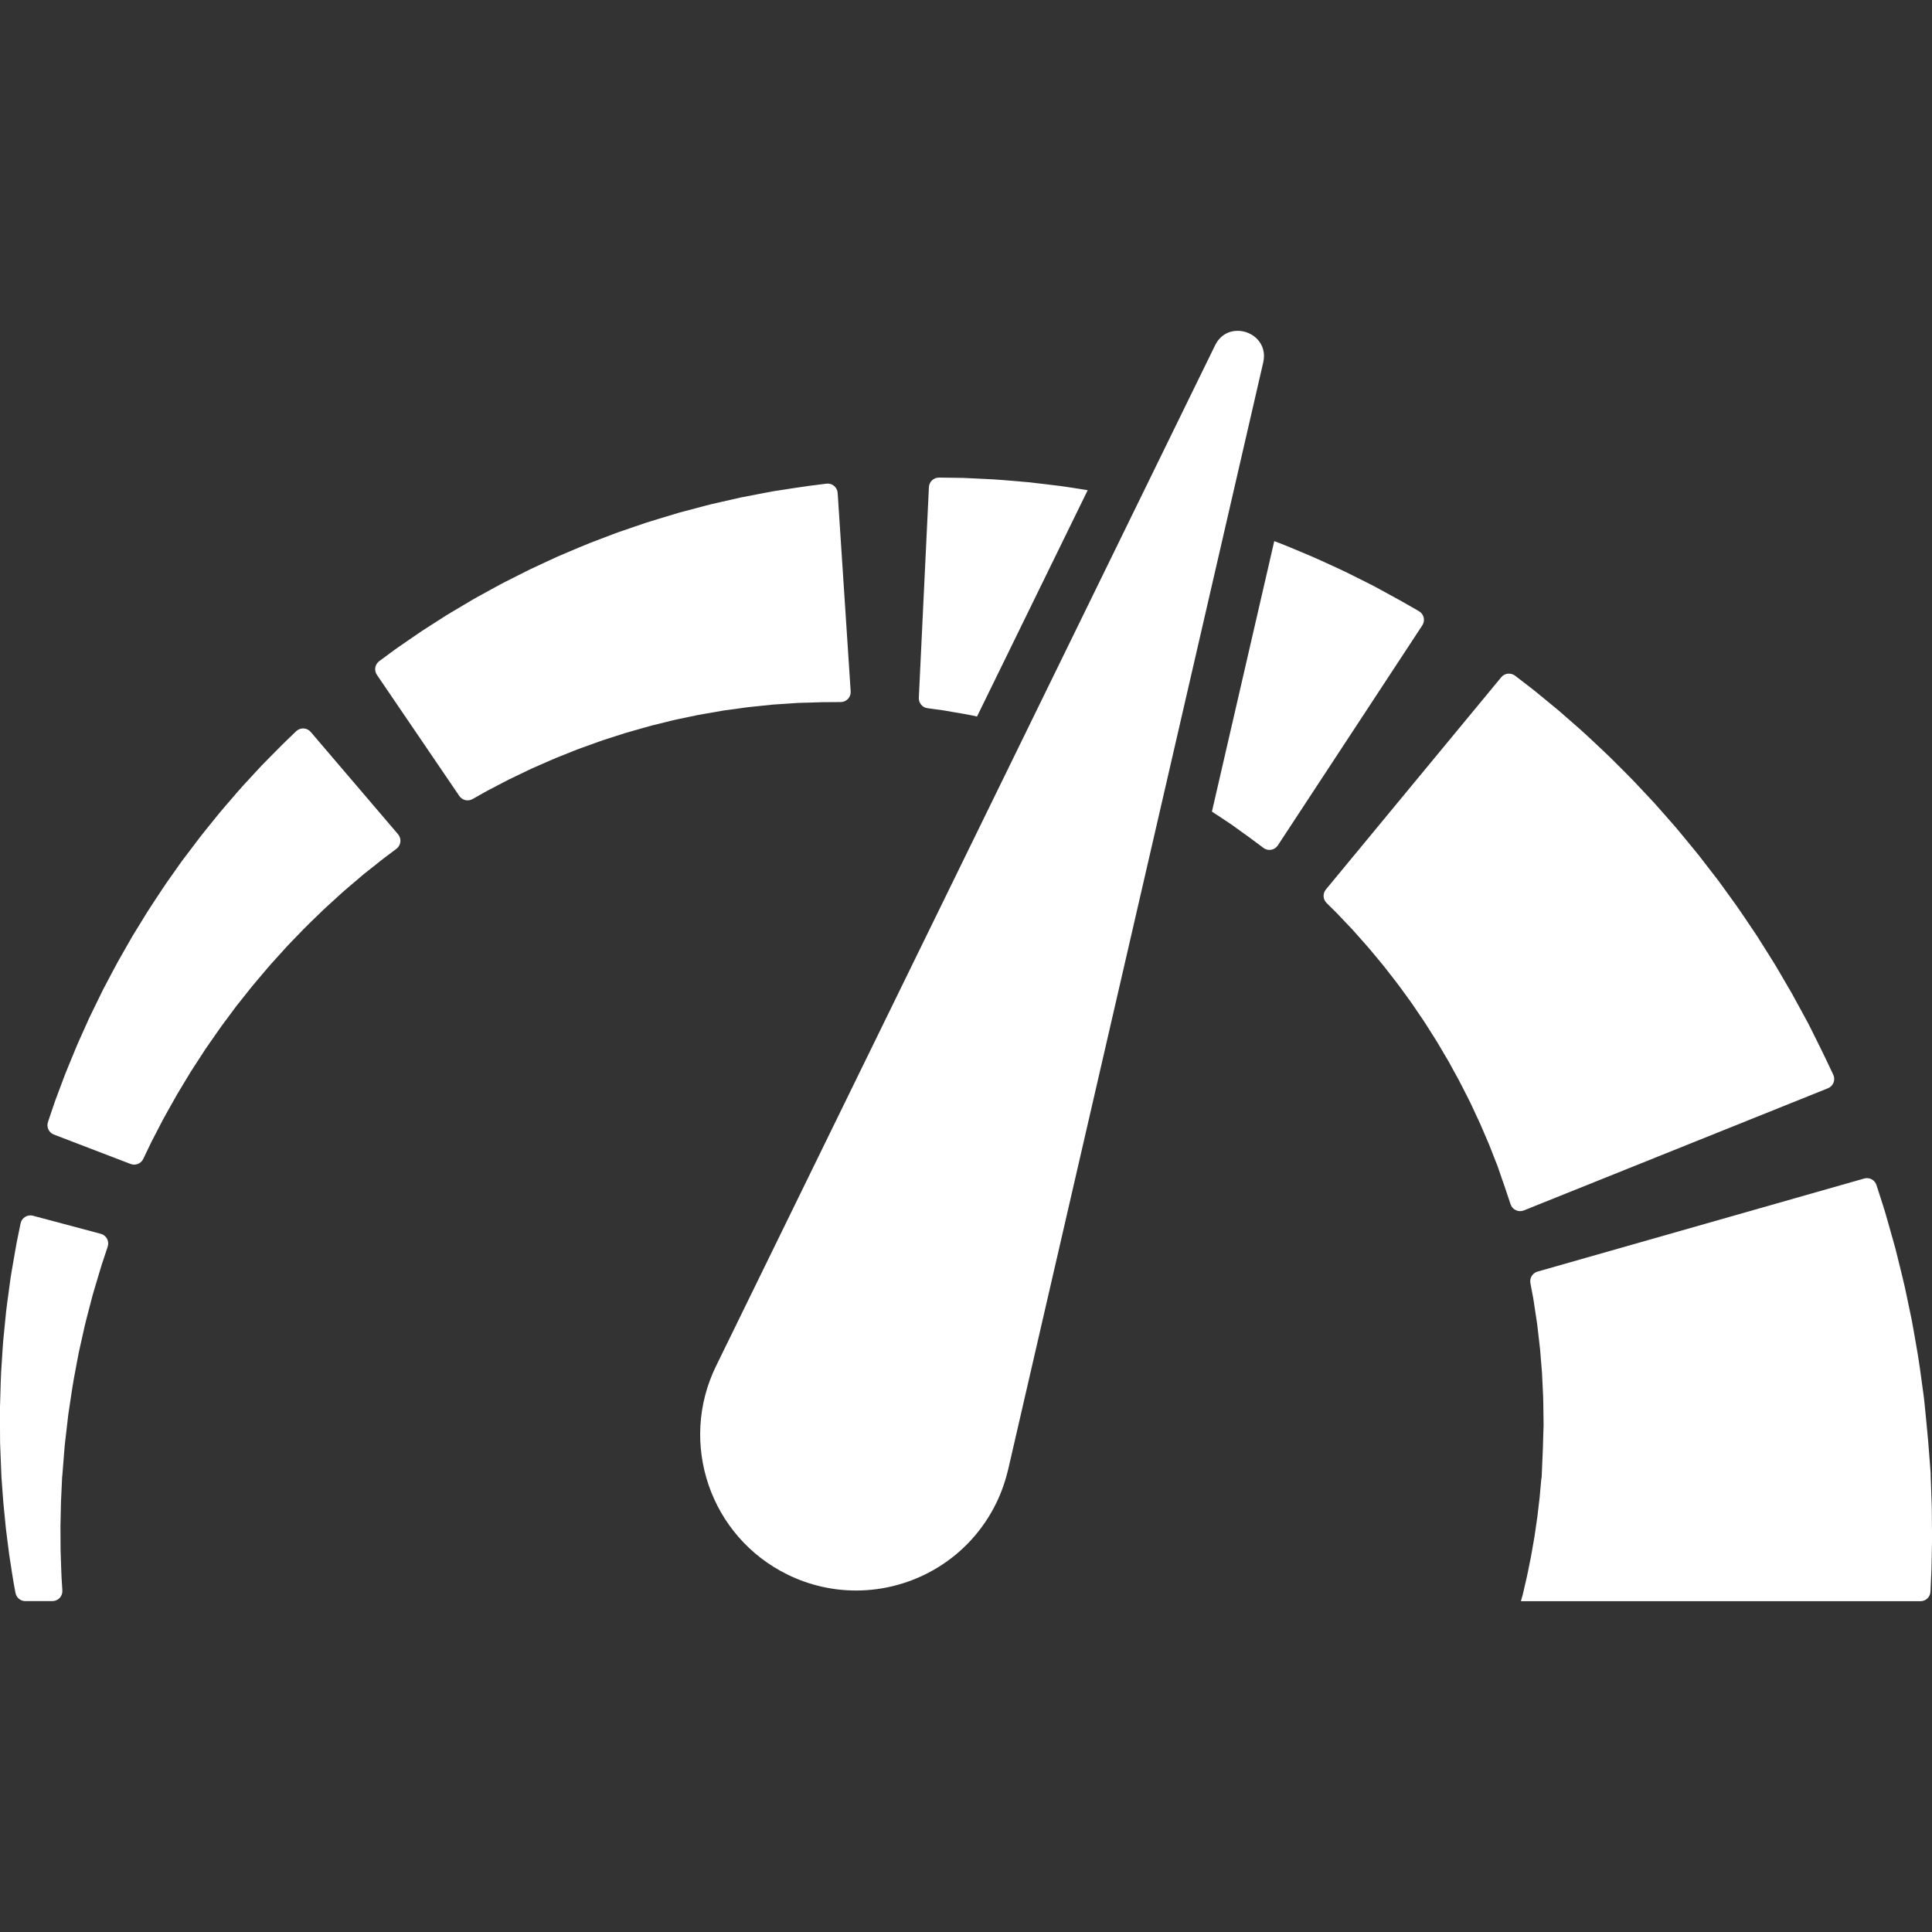 <?xml version="1.0" encoding="utf-8"?>
<!-- Generator: Adobe Illustrator 21.0.2, SVG Export Plug-In . SVG Version: 6.00 Build 0)  -->
<svg version="1.1" id="Layer_1" xmlns="http://www.w3.org/2000/svg" xmlns:xlink="http://www.w3.org/1999/xlink" x="0px" y="0px"
	 viewBox="0 0 72 72" style="enable-background:new 0 0 72 72;" xml:space="preserve">
<rect x="0" y="0" width="72" height="72" fill="#333333" stroke="none"/>
<style type="text/css">
	.st0{fill:#FFFFFF;}
</style>
<path class="st0" d="M71.992,56.183c-0.005-0.156-0.011-0.314-0.016-0.471c-0.006-0.158-0.012-0.316-0.017-0.475l-0.005-0.119
	l-0.002-0.06l-0.001-0.015L71.95,54.91l0-0.006l-0.002-0.025l-0.015-0.198c-0.021-0.264-0.041-0.528-0.062-0.793l-0.016-0.2
	l-0.024-0.26c-0.016-0.173-0.033-0.346-0.049-0.518c-0.017-0.172-0.034-0.344-0.051-0.515c-0.009-0.086-0.017-0.171-0.026-0.256
	c-0.01-0.079-0.021-0.158-0.031-0.236c-0.086-0.625-0.163-1.239-0.273-1.829c-0.052-0.295-0.1-0.586-0.154-0.869
	c-0.059-0.282-0.117-0.558-0.173-0.827c-0.106-0.538-0.24-1.04-0.352-1.505c-0.029-0.116-0.057-0.23-0.085-0.34
	c-0.031-0.11-0.061-0.218-0.09-0.323c-0.059-0.21-0.115-0.409-0.168-0.595c-0.054-0.187-0.101-0.362-0.151-0.522
	c-0.051-0.16-0.098-0.307-0.14-0.44c-0.063-0.195-0.116-0.359-0.158-0.489c-0.062-0.192-0.264-0.299-0.458-0.244l-12.174,3.469
	c-0.185,0.053-0.3,0.238-0.265,0.427c0.013,0.071,0.028,0.152,0.045,0.243c0.017,0.091,0.037,0.193,0.058,0.303
	c0.02,0.11,0.035,0.231,0.055,0.359c0.02,0.128,0.04,0.264,0.062,0.408c0.011,0.072,0.023,0.145,0.033,0.221
	c0.009,0.076,0.017,0.153,0.027,0.233c0.034,0.317,0.085,0.657,0.107,1.022c0.015,0.181,0.03,0.368,0.046,0.558
	c0.012,0.191,0.018,0.386,0.028,0.584c0.026,0.395,0.021,0.806,0.029,1.221l0.002,0.155l-0.005,0.137
	c-0.003,0.091-0.006,0.183-0.009,0.274c-0.002,0.091-0.005,0.183-0.007,0.274L57.5,53.942l-0.008,0.197
	c-0.011,0.265-0.023,0.531-0.034,0.795l-0.008,0.198l-0.001,0.025l0,0.006c0,0.03-0.002-0.236-0.002-0.121l-0.001,0.01l-0.004,0.039
	l-0.007,0.078c-0.009,0.104-0.019,0.208-0.028,0.311c-0.009,0.103-0.018,0.206-0.027,0.308c-0.012,0.102-0.024,0.203-0.036,0.303
	c-0.026,0.201-0.042,0.4-0.074,0.594c-0.028,0.194-0.056,0.384-0.083,0.571c-0.032,0.185-0.064,0.367-0.094,0.543
	c-0.028,0.177-0.065,0.347-0.098,0.511c-0.035,0.164-0.062,0.324-0.098,0.475c-0.035,0.151-0.068,0.296-0.1,0.434
	c-0.016,0.068-0.031,0.134-0.046,0.199c-0.015,0.055-0.03,0.109-0.045,0.161c-0.008,0.032-0.017,0.062-0.025,0.093H71.57
	c0.2,0,0.366-0.157,0.373-0.356c0-0.001,0-0.002,0-0.004c0.012-0.277,0.025-0.562,0.038-0.853c0.006-0.291,0.011-0.588,0.017-0.89
	c0.008-0.302-0.001-0.609-0.002-0.919C71.996,56.496,71.994,56.34,71.992,56.183z"/>
<path class="st0" d="M68.121,40.557c0.2-0.08,0.291-0.312,0.199-0.506c-0.041-0.086-0.089-0.188-0.143-0.302
	c-0.051-0.107-0.108-0.226-0.169-0.356c-0.08-0.162-0.165-0.337-0.257-0.524c-0.093-0.186-0.191-0.385-0.295-0.594
	c-0.053-0.109-0.104-0.198-0.159-0.3c-0.054-0.1-0.109-0.202-0.166-0.306c-0.113-0.208-0.23-0.425-0.354-0.648
	c-0.129-0.22-0.262-0.448-0.398-0.682c-0.069-0.117-0.138-0.235-0.208-0.355c-0.074-0.118-0.148-0.237-0.223-0.358
	c-0.151-0.24-0.306-0.486-0.463-0.736c-0.332-0.489-0.662-1-1.031-1.498c-0.09-0.125-0.182-0.251-0.273-0.377l-0.137-0.189
	L63.9,32.64c-0.191-0.247-0.383-0.495-0.575-0.744c-0.195-0.245-0.397-0.486-0.595-0.727c-0.1-0.12-0.197-0.241-0.299-0.358
	c-0.102-0.117-0.204-0.233-0.306-0.349c-0.102-0.115-0.203-0.231-0.304-0.345c-0.1-0.115-0.201-0.228-0.306-0.337
	c-0.206-0.22-0.41-0.437-0.611-0.651c-0.201-0.213-0.409-0.413-0.607-0.613c-0.199-0.199-0.393-0.394-0.591-0.576
	c-0.196-0.183-0.386-0.361-0.57-0.534c-0.183-0.173-0.37-0.33-0.545-0.485c-0.176-0.154-0.344-0.301-0.504-0.441
	c-0.164-0.135-0.32-0.264-0.467-0.384c-0.147-0.12-0.284-0.233-0.411-0.337c-0.127-0.104-0.249-0.193-0.356-0.277
	c-0.156-0.12-0.288-0.221-0.392-0.301c-0.16-0.122-0.387-0.096-0.515,0.059l-6.534,7.908c-0.123,0.149-0.113,0.367,0.025,0.503
	c0.055,0.054,0.118,0.116,0.189,0.187c0.068,0.068,0.146,0.141,0.226,0.225c0.08,0.084,0.166,0.176,0.258,0.273
	c0.092,0.097,0.191,0.2,0.294,0.309c0.1,0.112,0.205,0.231,0.314,0.354c0.108,0.124,0.226,0.248,0.339,0.386
	c0.113,0.136,0.231,0.277,0.351,0.422c0.123,0.142,0.24,0.297,0.362,0.453c0.12,0.157,0.249,0.312,0.369,0.478
	c0.121,0.166,0.243,0.334,0.368,0.505c0.063,0.084,0.123,0.171,0.183,0.26c0.06,0.088,0.12,0.177,0.18,0.266
	c0.06,0.089,0.121,0.178,0.182,0.267c0.061,0.089,0.116,0.183,0.175,0.274c0.115,0.184,0.235,0.366,0.348,0.552
	c0.111,0.187,0.221,0.375,0.331,0.562l0.083,0.139l0.077,0.142c0.052,0.094,0.103,0.189,0.154,0.282
	c0.212,0.371,0.391,0.753,0.578,1.112c0.086,0.184,0.17,0.365,0.252,0.542c0.041,0.088,0.082,0.176,0.122,0.262
	c0.037,0.088,0.074,0.174,0.111,0.26c0.073,0.17,0.144,0.336,0.213,0.496c0.064,0.162,0.125,0.319,0.184,0.47
	c0.03,0.075,0.058,0.149,0.087,0.221c0.027,0.07,0.06,0.146,0.077,0.205c0.042,0.123,0.082,0.239,0.119,0.349
	c0.038,0.109,0.074,0.21,0.107,0.304c0.043,0.13,0.083,0.249,0.119,0.356c0.04,0.12,0.075,0.226,0.106,0.317
	c0.068,0.204,0.294,0.308,0.494,0.228L68.121,40.557z"/>
<path class="st0" d="M34.848,26.431c0.099,0.013,0.208,0.028,0.328,0.045c0.119,0.021,0.247,0.043,0.384,0.067
	c0.137,0.023,0.282,0.048,0.436,0.075c0.133,0.022,0.271,0.054,0.415,0.084l4.124-8.434c-0.204-0.032-0.407-0.064-0.606-0.095
	c-0.136-0.02-0.27-0.044-0.404-0.06c-0.133-0.016-0.265-0.032-0.395-0.048c-0.26-0.031-0.513-0.061-0.757-0.09
	c-0.245-0.021-0.482-0.041-0.709-0.061c-0.227-0.017-0.444-0.04-0.652-0.05c-0.207-0.01-0.404-0.02-0.589-0.029
	c-0.185-0.009-0.357-0.017-0.517-0.024c-0.16-0.003-0.306-0.005-0.439-0.007c-0.186-0.002-0.345-0.004-0.472-0.006
	c-0.201-0.002-0.368,0.155-0.377,0.356l-0.376,7.85c-0.009,0.193,0.13,0.362,0.322,0.388C34.645,26.404,34.74,26.417,34.848,26.431z
	"/>
<path class="st0" d="M45.931,30.754c0.111,0.081,0.216,0.157,0.315,0.229c0.099,0.071,0.191,0.137,0.277,0.198
	c0.037,0.025,0.098,0.072,0.148,0.109c0.051,0.038,0.101,0.075,0.147,0.11c0.101,0.076,0.191,0.143,0.268,0.2
	c0.173,0.129,0.417,0.085,0.535-0.095l5.384-8.2c0.118-0.18,0.061-0.422-0.126-0.529c-0.083-0.048-0.18-0.103-0.29-0.166
	c-0.05-0.029-0.103-0.059-0.159-0.091c-0.061-0.034-0.124-0.07-0.19-0.108c-0.153-0.084-0.319-0.176-0.496-0.273
	c-0.177-0.096-0.366-0.199-0.564-0.307c-0.189-0.095-0.388-0.194-0.596-0.299c-0.208-0.102-0.421-0.215-0.649-0.318
	c-0.227-0.104-0.462-0.212-0.703-0.322c-0.24-0.113-0.492-0.216-0.749-0.324c-0.258-0.105-0.517-0.221-0.788-0.323
	c-0.069-0.026-0.138-0.052-0.207-0.079l-2.323,10.08c0.128,0.081,0.249,0.166,0.369,0.243C45.672,30.582,45.805,30.67,45.931,30.754
	z"/>
<path class="st0" d="M27.62,26.39c0.104-0.014,0.206-0.031,0.308-0.041c0.102-0.01,0.203-0.021,0.302-0.031
	c0.198-0.021,0.391-0.041,0.577-0.06c0.187-0.013,0.368-0.025,0.541-0.036c0.087-0.006,0.171-0.012,0.254-0.017
	c0.083-0.006,0.165-0.013,0.236-0.013c0.146-0.004,0.285-0.007,0.415-0.011c0.13-0.004,0.251-0.008,0.364-0.012
	c0.139-0.001,0.266-0.002,0.381-0.003c0.127-0.001,0.238-0.001,0.334-0.002c0.215-0.001,0.384-0.183,0.37-0.398l-0.485-7.395
	c-0.014-0.215-0.206-0.373-0.419-0.346c-0.095,0.012-0.206,0.026-0.331,0.042c-0.116,0.015-0.245,0.031-0.386,0.049
	c-0.166,0.025-0.345,0.051-0.537,0.08c-0.191,0.029-0.395,0.06-0.609,0.093c-0.11,0.015-0.211,0.036-0.317,0.056
	c-0.106,0.02-0.214,0.041-0.324,0.062c-0.22,0.043-0.45,0.087-0.688,0.133c-0.236,0.054-0.48,0.109-0.731,0.166
	c-0.125,0.029-0.252,0.058-0.38,0.087c-0.128,0.03-0.257,0.067-0.387,0.1c-0.26,0.069-0.526,0.14-0.797,0.212
	c-0.268,0.081-0.54,0.163-0.815,0.246c-0.137,0.043-0.276,0.083-0.414,0.128c-0.137,0.047-0.276,0.094-0.414,0.141
	c-0.138,0.047-0.277,0.095-0.417,0.143c-0.139,0.047-0.279,0.095-0.417,0.149c-0.276,0.105-0.554,0.211-0.831,0.317
	c-0.276,0.108-0.548,0.228-0.82,0.341c-0.136,0.058-0.272,0.114-0.406,0.173c-0.133,0.061-0.266,0.123-0.398,0.184
	c-0.132,0.061-0.263,0.122-0.394,0.183c-0.131,0.06-0.261,0.12-0.388,0.186c-0.254,0.128-0.505,0.255-0.752,0.38
	c-0.247,0.124-0.482,0.26-0.716,0.386c-0.233,0.128-0.461,0.25-0.677,0.382c-0.217,0.129-0.428,0.254-0.632,0.375
	c-0.205,0.119-0.395,0.248-0.581,0.365c-0.185,0.118-0.362,0.232-0.53,0.34c-0.165,0.113-0.321,0.22-0.468,0.321
	c-0.147,0.101-0.284,0.195-0.411,0.283c-0.127,0.087-0.239,0.174-0.342,0.249c-0.14,0.103-0.26,0.192-0.356,0.263
	c-0.162,0.119-0.199,0.344-0.086,0.51l3.071,4.514c0.109,0.161,0.323,0.211,0.492,0.116c0.078-0.044,0.17-0.096,0.275-0.155
	c0.092-0.051,0.191-0.111,0.303-0.169c0.112-0.058,0.233-0.121,0.362-0.189c0.129-0.067,0.266-0.139,0.411-0.215
	c0.147-0.07,0.302-0.145,0.463-0.222c0.162-0.075,0.326-0.162,0.504-0.237c0.176-0.077,0.358-0.157,0.545-0.239
	c0.185-0.085,0.381-0.16,0.58-0.239c0.199-0.077,0.399-0.165,0.609-0.239c0.208-0.075,0.42-0.151,0.635-0.229
	c0.106-0.04,0.216-0.075,0.325-0.11c0.109-0.035,0.22-0.071,0.33-0.106c0.11-0.036,0.221-0.071,0.332-0.107
	c0.112-0.034,0.225-0.064,0.337-0.097c0.226-0.062,0.45-0.132,0.677-0.19c0.228-0.056,0.455-0.113,0.682-0.169
	c0.112-0.03,0.227-0.053,0.34-0.077c0.113-0.024,0.226-0.048,0.339-0.071c0.112-0.024,0.224-0.048,0.336-0.071
	c0.112-0.022,0.224-0.039,0.335-0.059c0.221-0.038,0.44-0.076,0.655-0.114C27.199,26.449,27.411,26.419,27.62,26.39z"/>
<path class="st0" d="M6.681,32.227c-0.08,0.114-0.161,0.228-0.242,0.343c-0.081,0.115-0.162,0.23-0.244,0.346
	c-0.081,0.116-0.157,0.236-0.236,0.354c-0.156,0.238-0.315,0.474-0.468,0.714c-0.149,0.242-0.298,0.485-0.446,0.726l-0.111,0.181
	l-0.105,0.184c-0.07,0.122-0.139,0.244-0.209,0.365c-0.283,0.481-0.53,0.974-0.78,1.441c-0.116,0.238-0.231,0.473-0.343,0.702
	c-0.056,0.115-0.111,0.228-0.165,0.34C3.281,38.037,3.23,38.15,3.18,38.26c-0.099,0.221-0.196,0.436-0.289,0.645
	c-0.087,0.211-0.171,0.414-0.252,0.61c-0.079,0.196-0.159,0.381-0.228,0.561c-0.067,0.18-0.131,0.351-0.192,0.512
	c-0.06,0.16-0.116,0.311-0.168,0.449c-0.048,0.14-0.092,0.269-0.131,0.385c-0.052,0.153-0.096,0.284-0.132,0.392
	c-0.064,0.19,0.033,0.396,0.221,0.468l2.858,1.096c0.182,0.07,0.387-0.012,0.471-0.187c0.042-0.087,0.091-0.191,0.149-0.311
	c0.047-0.099,0.1-0.208,0.157-0.327c0.061-0.117,0.127-0.244,0.197-0.379c0.07-0.135,0.144-0.279,0.223-0.43
	c0.079-0.151,0.17-0.306,0.261-0.47c0.092-0.163,0.187-0.332,0.286-0.508c0.104-0.172,0.212-0.351,0.322-0.534
	c0.055-0.091,0.111-0.184,0.168-0.278c0.059-0.092,0.12-0.185,0.181-0.28c0.122-0.188,0.246-0.38,0.373-0.575
	c0.269-0.38,0.532-0.781,0.829-1.168c0.073-0.098,0.145-0.196,0.218-0.294l0.11-0.148l0.115-0.144
	c0.153-0.192,0.306-0.385,0.46-0.578c0.156-0.191,0.318-0.376,0.476-0.564c0.08-0.093,0.157-0.188,0.238-0.278
	c0.082-0.09,0.163-0.18,0.245-0.27c0.081-0.09,0.162-0.179,0.242-0.268c0.08-0.089,0.16-0.177,0.243-0.261
	c0.164-0.17,0.326-0.338,0.486-0.503c0.159-0.165,0.325-0.318,0.482-0.473c0.158-0.154,0.311-0.305,0.469-0.444
	c0.155-0.141,0.306-0.278,0.451-0.411c0.145-0.133,0.294-0.253,0.431-0.372c0.139-0.118,0.271-0.231,0.398-0.339
	c0.124-0.098,0.242-0.191,0.352-0.279c0.11-0.087,0.213-0.169,0.308-0.245c0.044-0.036,0.103-0.079,0.153-0.117
	c0.051-0.039,0.1-0.076,0.147-0.111c0.101-0.076,0.19-0.144,0.267-0.201c0.172-0.13,0.198-0.377,0.059-0.541l-3.254-3.812
	c-0.14-0.164-0.388-0.176-0.543-0.027c-0.069,0.066-0.149,0.144-0.241,0.232c-0.042,0.04-0.086,0.083-0.132,0.127
	c-0.047,0.046-0.092,0.087-0.15,0.147c-0.112,0.113-0.232,0.234-0.361,0.364c-0.128,0.13-0.265,0.269-0.409,0.415
	c-0.134,0.145-0.274,0.297-0.421,0.456c-0.145,0.16-0.301,0.321-0.452,0.498c-0.152,0.176-0.309,0.358-0.47,0.545
	c-0.163,0.185-0.321,0.383-0.484,0.585c-0.161,0.202-0.331,0.404-0.494,0.618c-0.162,0.214-0.326,0.432-0.493,0.652
	C6.841,32,6.761,32.113,6.681,32.227z"/>
<path class="st0" d="M0.767,45.593c-0.019,0.094-0.041,0.203-0.067,0.327c-0.023,0.114-0.049,0.24-0.077,0.377
	c-0.027,0.14-0.054,0.306-0.084,0.475c-0.029,0.171-0.061,0.353-0.094,0.544c-0.016,0.095-0.034,0.194-0.049,0.294
	c-0.013,0.099-0.027,0.2-0.041,0.303c-0.053,0.413-0.124,0.858-0.164,1.333c-0.023,0.237-0.048,0.48-0.072,0.728
	c-0.02,0.249-0.034,0.504-0.051,0.762c-0.041,0.516-0.048,1.052-0.065,1.593l-0.006,0.204l0.001,0.204
	c0.001,0.136,0.002,0.273,0.002,0.41c0.001,0.137,0.002,0.274,0.002,0.411l0.001,0.206l0.008,0.206
	c0.011,0.274,0.022,0.548,0.033,0.822l0.008,0.204l0.003,0.066l0.004,0.049l0.007,0.098c0.01,0.131,0.019,0.262,0.029,0.393
	c0.01,0.13,0.019,0.26,0.029,0.389c0.013,0.135,0.026,0.269,0.039,0.402c0.013,0.133,0.026,0.266,0.039,0.397
	c0.007,0.066,0.013,0.131,0.02,0.196c0.008,0.064,0.016,0.128,0.024,0.192c0.032,0.254,0.064,0.504,0.095,0.748
	c0.038,0.243,0.074,0.482,0.11,0.713c0.033,0.232,0.076,0.456,0.116,0.672c0.003,0.017,0.007,0.034,0.01,0.052
	c0.033,0.177,0.187,0.306,0.367,0.306h1.007c0.215,0,0.386-0.181,0.373-0.396c-0.003-0.057-0.007-0.115-0.011-0.174
	c-0.013-0.209-0.028-0.424-0.033-0.647c-0.007-0.222-0.015-0.45-0.022-0.683c-0.001-0.233-0.003-0.471-0.004-0.713
	c0-0.06-0.001-0.121-0.001-0.182c0.001-0.06,0.003-0.12,0.004-0.181c0.003-0.121,0.005-0.242,0.008-0.365
	c0.003-0.122,0.005-0.245,0.008-0.369c0.006-0.129,0.012-0.26,0.018-0.39c0.006-0.131,0.012-0.262,0.018-0.393l0.005-0.099
	l0.002-0.049l0-0.006c0-0.016,0,0.014,0,0.009l0.001-0.012L2.322,55l0.015-0.191c0.02-0.255,0.041-0.511,0.061-0.767l0.016-0.192
	l0.022-0.191c0.015-0.127,0.029-0.254,0.044-0.381c0.015-0.127,0.029-0.253,0.044-0.379l0.022-0.189l0.028-0.187
	c0.077-0.498,0.142-0.988,0.237-1.457c0.045-0.235,0.085-0.466,0.131-0.691c0.05-0.224,0.099-0.443,0.147-0.657
	c0.088-0.428,0.203-0.825,0.296-1.193c0.024-0.092,0.047-0.182,0.07-0.27c0.024-0.087,0.05-0.169,0.074-0.25
	c0.048-0.162,0.094-0.315,0.137-0.459c0.044-0.145,0.08-0.275,0.122-0.406c0.044-0.133,0.085-0.255,0.121-0.365
	c0.04-0.12,0.075-0.226,0.105-0.317c0.068-0.204-0.051-0.423-0.259-0.478L1.23,45.307C1.022,45.251,0.81,45.382,0.767,45.593z"/>
<path class="st0" d="M29.354,58.682c0.822,0.402,1.692,0.592,2.549,0.592c2.151,0,4.218-1.198,5.226-3.261
	c0.194-0.397,0.344-0.835,0.442-1.248l5.88-25.52l2.239-9.719l1.387-6.02c0.161-0.701-0.396-1.178-0.955-1.178
	c-0.327,0-0.655,0.164-0.84,0.542l-2.823,5.774l-4.164,8.518l-11.61,23.746C25.275,53.791,26.47,57.272,29.354,58.682z"/>
</svg>
